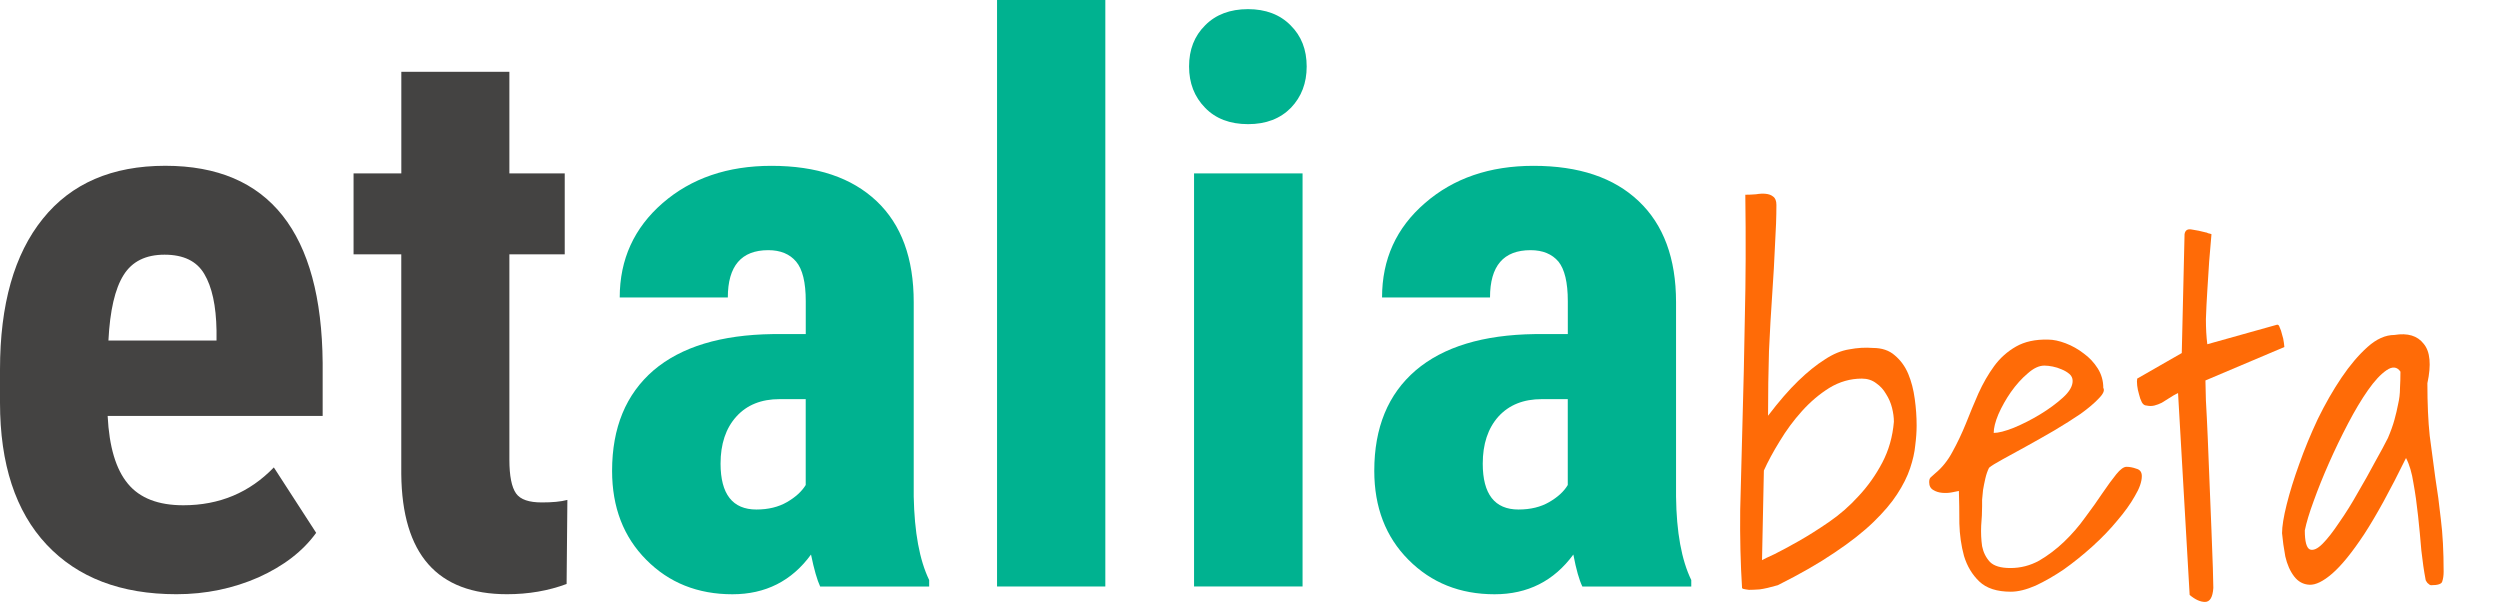 <?xml version="1.0" encoding="UTF-8" standalone="no"?>
<!-- Generator: Adobe Illustrator 16.0.0, SVG Export Plug-In . SVG Version: 6.00 Build 0)  -->

<svg
   xmlns:dc="http://purl.org/dc/elements/1.1/"
   xmlns:cc="http://creativecommons.org/ns#"
   xmlns:rdf="http://www.w3.org/1999/02/22-rdf-syntax-ns#"
   xmlns:svg="http://www.w3.org/2000/svg"
   xmlns="http://www.w3.org/2000/svg"
   xmlns:sodipodi="http://sodipodi.sourceforge.net/DTD/sodipodi-0.dtd"
   xmlns:inkscape="http://www.inkscape.org/namespaces/inkscape"
   version="1.1"
   id="Calque_1"
   x="0px"
   y="0px"
   width="546.941"
   height="131.688"
   viewBox="0 0 546.941 131.688"
   enable-background="new 0 0 369.99 130"
   xml:space="preserve"
   inkscape:version="0.91 r13725"
   sodipodi:docname="logo_blog.svg"><defs
     id="defs21" /><sodipodi:namedview
     pagecolor="#ffffff"
     bordercolor="#666666"
     borderopacity="1"
     objecttolerance="10"
     gridtolerance="10"
     guidetolerance="10"
     inkscape:pageopacity="0"
     inkscape:pageshadow="2"
     inkscape:window-width="1078"
     inkscape:window-height="616"
     id="namedview19"
     showgrid="false"
     inkscape:zoom="0.89191602"
     inkscape:cx="274.68954"
     inkscape:cy="-23.00625"
     inkscape:window-x="132"
     inkscape:window-y="43"
     inkscape:window-maximized="0"
     inkscape:current-layer="text4170"
     showguides="false"
     fit-margin-top="0"
     fit-margin-left="0"
     fit-margin-right="0"
     fit-margin-bottom="0" /><g
     id="g3"><path
       d="M 38.61,130 C 26.45,130 16.99,126.38 10.19,119.14 3.4,111.9 0,101.53 0,88.07 L 0,80.88 C 0,66.59 3.11,55.62 9.36,47.87 c 6.22,-7.75 15.18,-11.6 26.8,-11.6 11.36,0 19.9,3.63 25.65,10.88 5.74,7.25 8.66,18.01 8.78,32.25 l 0,11.59 -47.04,0 c 0.34,6.79 1.81,11.7 4.44,14.85 2.6,3.15 6.66,4.7 12.11,4.7 7.92,0 14.5,-2.78 19.81,-8.28 l 9.26,14.31 c -2.89,4 -7.09,7.25 -12.62,9.74 -5.5,2.42 -11.51,3.69 -17.94,3.69 z m -14.89,-55.5 23.65,0 0,-2.19 C 47.28,66.86 46.38,62.76 44.69,59.93 43.03,57.11 40.13,55.72 36,55.72 c -4.13,0 -7.1,1.48 -8.96,4.45 -1.89,3.01 -2.99,7.77 -3.32,14.33 z"
       id="path5"
       inkscape:connector-curvature="0"
       style="fill:#444342" /><path
       d="m 111.44,15.71 0,22.22 12.11,0 0,17.71 -12.11,0 0,44.91 c 0,3.58 0.5,6.04 1.46,7.4 0.96,1.36 2.86,1.97 5.63,1.97 2.29,0 4.15,-0.16 5.6,-0.55 l -0.17,18.39 c -4,1.49 -8.35,2.24 -13.03,2.24 -15.25,0 -22.97,-8.74 -23.14,-26.28 l 0,-48.08 -10.44,0 0,-17.71 10.45,0 0,-22.22 23.64,0 z"
       id="path7"
       inkscape:connector-curvature="0"
       style="fill:#444342" /></g><g
     id="g9"><path
       d="m 179.43,128.31 c -0.65,-1.4 -1.33,-3.71 -2,-6.99 -4.22,5.79 -9.96,8.69 -17.2,8.69 -7.58,0 -13.86,-2.51 -18.83,-7.53 -5,-5.02 -7.49,-11.51 -7.49,-19.47 0,-9.46 3.03,-16.77 9.06,-21.98 6.06,-5.16 14.76,-7.79 26.12,-7.94 l 7.19,0 0,-7.23 c 0,-4.08 -0.7,-6.95 -2.1,-8.62 -1.4,-1.66 -3.43,-2.51 -6.1,-2.51 -5.88,0 -8.85,3.45 -8.85,10.35 l -23.65,0 c 0,-8.35 3.15,-15.23 9.4,-20.66 6.27,-5.43 14.2,-8.14 23.78,-8.14 9.92,0 17.57,2.57 23.03,7.73 5.43,5.14 8.11,12.51 8.11,22.09 l 0,42.54 c 0.15,7.77 1.26,13.87 3.38,18.26 l 0,1.42 -23.85,0 z m -13.94,-16.84 c 2.61,0 4.85,-0.56 6.68,-1.62 1.83,-1.06 3.21,-2.29 4.1,-3.74 l 0,-18.79 -5.7,0 c -4,0 -7.15,1.25 -9.47,3.81 -2.32,2.56 -3.46,6.01 -3.46,10.31 0.01,6.65 2.61,10.03 7.85,10.03 z"
       id="path11"
       inkscape:connector-curvature="0"
       style="fill:#00b290" /><path
       d="m 241.82,128.31 -23.69,0 0,-128.31 23.69,0 0,128.31 z"
       id="path13"
       inkscape:connector-curvature="0"
       style="fill:#00b290" /><path
       d="m 260.14,14.55 c 0,-3.69 1.16,-6.68 3.53,-9.02 2.31,-2.34 5.45,-3.53 9.36,-3.53 3.86,0 6.99,1.18 9.31,3.53 2.37,2.34 3.53,5.33 3.53,9.02 0,3.62 -1.14,6.61 -3.43,9.02 -2.35,2.39 -5.44,3.59 -9.4,3.59 -3.96,0 -7.11,-1.21 -9.4,-3.59 -2.35,-2.41 -3.5,-5.4 -3.5,-9.02 z m 24.83,113.76 -23.74,0 0,-90.38 23.74,0 0,90.38 z"
       id="path15"
       inkscape:connector-curvature="0"
       style="fill:#00b290" /><path
       d="m 346.18,128.31 c -0.68,-1.4 -1.35,-3.71 -1.97,-6.99 -4.25,5.79 -9.99,8.69 -17.23,8.69 -7.58,0 -13.83,-2.51 -18.83,-7.53 -5,-5.02 -7.49,-11.51 -7.49,-19.47 0,-9.46 3,-16.77 9.06,-21.98 6.06,-5.16 14.75,-7.79 26.09,-7.94 l 7.19,0 0,-7.23 c 0,-4.08 -0.7,-6.95 -2.04,-8.62 -1.4,-1.66 -3.45,-2.51 -6.1,-2.51 -5.94,0 -8.88,3.45 -8.88,10.35 l -23.62,0 c 0,-8.35 3.1,-15.23 9.4,-20.66 6.25,-5.43 14.17,-8.14 23.72,-8.14 9.95,0 17.6,2.57 23.03,7.73 5.43,5.14 8.17,12.51 8.17,22.09 l 0,42.54 c 0.09,7.77 1.2,13.87 3.33,18.26 l 0,1.42 -23.83,0 z m -13.97,-16.84 c 2.66,0 4.88,-0.56 6.71,-1.62 1.83,-1.06 3.21,-2.29 4.07,-3.74 l 0,-18.79 -5.64,0 c -4.06,0 -7.18,1.25 -9.53,3.81 -2.29,2.56 -3.43,6.01 -3.43,10.31 0,6.65 2.61,10.03 7.82,10.03 z"
       id="path17"
       inkscape:connector-curvature="0"
       style="fill:#00b290" /></g><g
     style="font-style:normal;font-weight:normal;font-size:104.017px;line-height:125%;font-family:sans-serif;letter-spacing:0px;word-spacing:0px;fill:#000000;fill-opacity:1;stroke:none;stroke-width:1px;stroke-linecap:butt;stroke-linejoin:miter;stroke-opacity:1"
     id="text4170"><path
       d="m 381.121,128.641 q -0.508,-8.025 -0.406,-17.065 0.203,-9.041 0.508,-19.503 0.305,-10.463 0.508,-22.652 0.305,-12.291 0.102,-26.817 1.117,0 2.336,-0.102 1.219,-0.203 2.133,-0.102 1.016,0.102 1.625,0.609 0.711,0.508 0.711,1.828 0,3.758 -0.305,8.736 -0.203,4.876 -0.609,10.767 -0.406,5.79 -0.711,12.494 -0.203,6.704 -0.203,14.12 3.555,-4.673 6.603,-7.618 3.047,-2.946 5.79,-4.673 2.743,-1.828 5.384,-2.235 2.641,-0.508 5.181,-0.305 2.946,0 4.774,1.625 1.93,1.625 2.946,4.063 1.016,2.438 1.422,5.485 0.406,2.946 0.406,5.79 0,2.032 -0.305,4.368 -0.203,2.235 -1.117,4.977 -0.914,2.743 -2.844,5.688 -1.828,2.844 -5.181,6.095 -3.352,3.251 -8.533,6.704 -5.079,3.454 -12.393,7.111 -2.438,0.711 -3.962,0.914 -1.422,0.102 -2.336,0.102 -0.813,-0.102 -1.219,-0.203 -0.305,-0.102 -0.305,-0.203 z m 4.368,-6.095 q 0.508,-0.305 2.743,-1.321 2.235,-1.117 5.282,-2.844 3.047,-1.727 6.603,-4.165 3.555,-2.438 6.501,-5.688 3.047,-3.251 5.181,-7.314 2.133,-4.063 2.539,-8.939 0,-1.422 -0.406,-3.047 -0.406,-1.625 -1.321,-3.047 -0.813,-1.422 -2.133,-2.336 -1.321,-1.016 -3.149,-1.016 -3.758,0 -7.111,2.032 -3.251,2.032 -5.993,5.079 -2.743,3.047 -4.876,6.603 -2.133,3.454 -3.454,6.4 l -0.406,19.605 z"
       style="font-style:normal;font-variant:normal;font-weight:normal;font-stretch:normal;font-family:'Shadows Into Light';-inkscape-font-specification:'Shadows Into Light, ';opacity:1;fill:#ff6b07;fill-opacity:1"
       id="path4151" /><path
       d="m 428.559,107.411 q -0.508,0.102 -1.524,0.305 -1.016,0.203 -2.133,0.102 -1.117,-0.102 -1.93,-0.609 -0.914,-0.508 -0.914,-1.727 0,-0.711 0.305,-1.016 0.305,-0.305 1.016,-0.914 2.235,-1.828 3.758,-4.673 1.625,-2.946 2.946,-6.196 1.321,-3.352 2.743,-6.603 1.524,-3.352 3.454,-5.993 1.93,-2.641 4.774,-4.266 2.844,-1.625 7.009,-1.524 1.727,0 3.86,0.813 2.133,0.813 3.962,2.235 1.828,1.321 3.047,3.251 1.219,1.93 1.219,4.266 0.508,0.813 -1.016,2.336 -1.422,1.524 -3.962,3.352 -2.539,1.727 -5.79,3.657 -3.149,1.828 -6.095,3.454 -2.946,1.625 -5.181,2.844 -2.235,1.219 -2.946,1.828 -0.508,1.016 -0.813,2.336 -0.305,1.321 -0.508,2.539 -0.102,1.117 -0.203,2.133 0,0.914 0,1.422 0,1.93 -0.203,4.266 -0.102,2.336 0.203,4.47 0.406,2.032 1.727,3.454 1.321,1.321 4.47,1.321 3.352,0 6.298,-1.625 2.946,-1.727 5.485,-4.165 2.539,-2.438 4.571,-5.282 2.133,-2.844 3.758,-5.282 1.727,-2.539 3.047,-4.165 1.321,-1.625 2.235,-1.625 1.016,0 2.133,0.406 1.219,0.305 1.219,1.625 0,1.828 -1.524,4.368 -1.422,2.539 -3.86,5.384 -2.336,2.844 -5.485,5.688 -3.047,2.743 -6.196,4.977 -3.149,2.133 -6.196,3.555 -3.047,1.321 -5.384,1.321 -4.571,0 -6.907,-2.235 -2.336,-2.235 -3.352,-5.587 -0.914,-3.352 -1.016,-7.111 0,-3.86 -0.102,-7.111 z m 18.691,-27.426 q -1.727,0 -3.657,1.727 -1.93,1.625 -3.657,4.063 -1.625,2.336 -2.743,4.876 -1.016,2.438 -1.016,4.063 1.524,0 4.368,-1.117 2.946,-1.219 5.79,-2.946 2.844,-1.727 4.977,-3.657 2.133,-1.93 2.133,-3.657 0,-0.914 -0.711,-1.524 -0.711,-0.609 -1.727,-1.016 -0.914,-0.406 -1.93,-0.609 -1.016,-0.203 -1.828,-0.203 z"
       style="font-style:normal;font-variant:normal;font-weight:normal;font-stretch:normal;font-family:'Shadows Into Light';-inkscape-font-specification:'Shadows Into Light, ';opacity:1;fill:#ff6b07;fill-opacity:1"
       id="path4153" /><path
       d="m 476.504,85.977 q -1.016,0.508 -1.93,1.117 -0.813,0.508 -1.625,1.016 -0.813,0.406 -1.625,0.609 -0.813,0.203 -1.727,0 -0.609,0 -1.016,-0.711 -0.406,-0.813 -0.609,-1.727 -0.305,-1.016 -0.406,-1.93 -0.102,-1.016 0,-1.524 l 9.752,-5.587 0.609,-26.004 q 0.203,-1.321 1.625,-1.016 1.422,0.203 2.946,0.609 0.203,0 0.609,0.203 0.508,0.102 0.711,0.203 -0.203,2.743 -0.508,5.993 -0.203,3.149 -0.406,6.4 -0.203,3.149 -0.305,6.196 0,3.047 0.305,5.485 l 15.237,-4.266 q 0.406,-0.102 0.609,0.609 0.305,0.609 0.508,1.524 0.305,0.914 0.406,1.828 0.102,0.914 0.102,0.914 l -17.269,7.314 q 0,0.914 0.102,4.368 0.203,3.454 0.406,8.228 0.203,4.673 0.406,10.158 0.203,5.384 0.406,10.056 0.203,4.673 0.305,8.228 0.102,3.454 0.102,4.368 -0.203,3.047 -1.828,3.047 -1.524,0 -3.352,-1.524 l -2.539,-44.187 z"
       style="font-style:normal;font-variant:normal;font-weight:normal;font-stretch:normal;font-family:'Shadows Into Light';-inkscape-font-specification:'Shadows Into Light, ';opacity:1;fill:#ff6b07;fill-opacity:1"
       id="path4155" /><path
       d="m 530.646,126.711 q -0.508,-2.641 -0.914,-6.298 -0.305,-3.758 -0.711,-7.517 -0.406,-3.86 -1.016,-7.212 -0.508,-3.352 -1.625,-5.485 -5.181,10.564 -9.142,16.659 -3.962,5.993 -7.009,8.634 -2.946,2.539 -4.977,2.438 -2.032,-0.102 -3.352,-1.828 -1.321,-1.727 -1.93,-4.368 -0.508,-2.743 -0.711,-5.079 0,-2.235 1.016,-6.298 1.016,-4.063 2.743,-8.837 1.727,-4.876 4.063,-9.853 2.438,-4.977 5.181,-9.041 2.743,-4.063 5.688,-6.704 2.946,-2.641 5.892,-2.641 4.368,-0.711 6.4,1.93 2.133,2.539 0.813,8.634 0,6.704 0.508,11.478 0.609,4.774 1.219,9.142 0.711,4.368 1.219,9.142 0.609,4.774 0.609,11.479 0,1.219 -0.305,2.133 -0.203,0.813 -2.438,0.813 -0.305,0 -0.813,-0.508 -0.406,-0.508 -0.406,-0.813 z m -5.485,-45.406 q -1.117,-1.625 -3.047,-0.305 -1.93,1.321 -4.063,4.368 -2.133,3.047 -4.368,7.314 -2.235,4.266 -4.165,8.634 -1.93,4.368 -3.352,8.33 -1.422,3.86 -1.93,6.4 0,3.657 1.117,4.165 1.117,0.406 2.743,-1.219 1.625,-1.625 3.657,-4.673 2.133,-3.047 4.063,-6.501 2.032,-3.454 3.758,-6.704 1.828,-3.251 2.844,-5.282 0.914,-2.133 1.422,-3.962 0.508,-1.828 0.813,-3.454 0.406,-1.727 0.406,-3.454 0.102,-1.727 0.102,-3.657 z"
       style="font-style:normal;font-variant:normal;font-weight:normal;font-stretch:normal;font-family:'Shadows Into Light';-inkscape-font-specification:'Shadows Into Light, ';opacity:1;fill:#ff6b07;fill-opacity:1"
       id="path4157" /></g></svg>